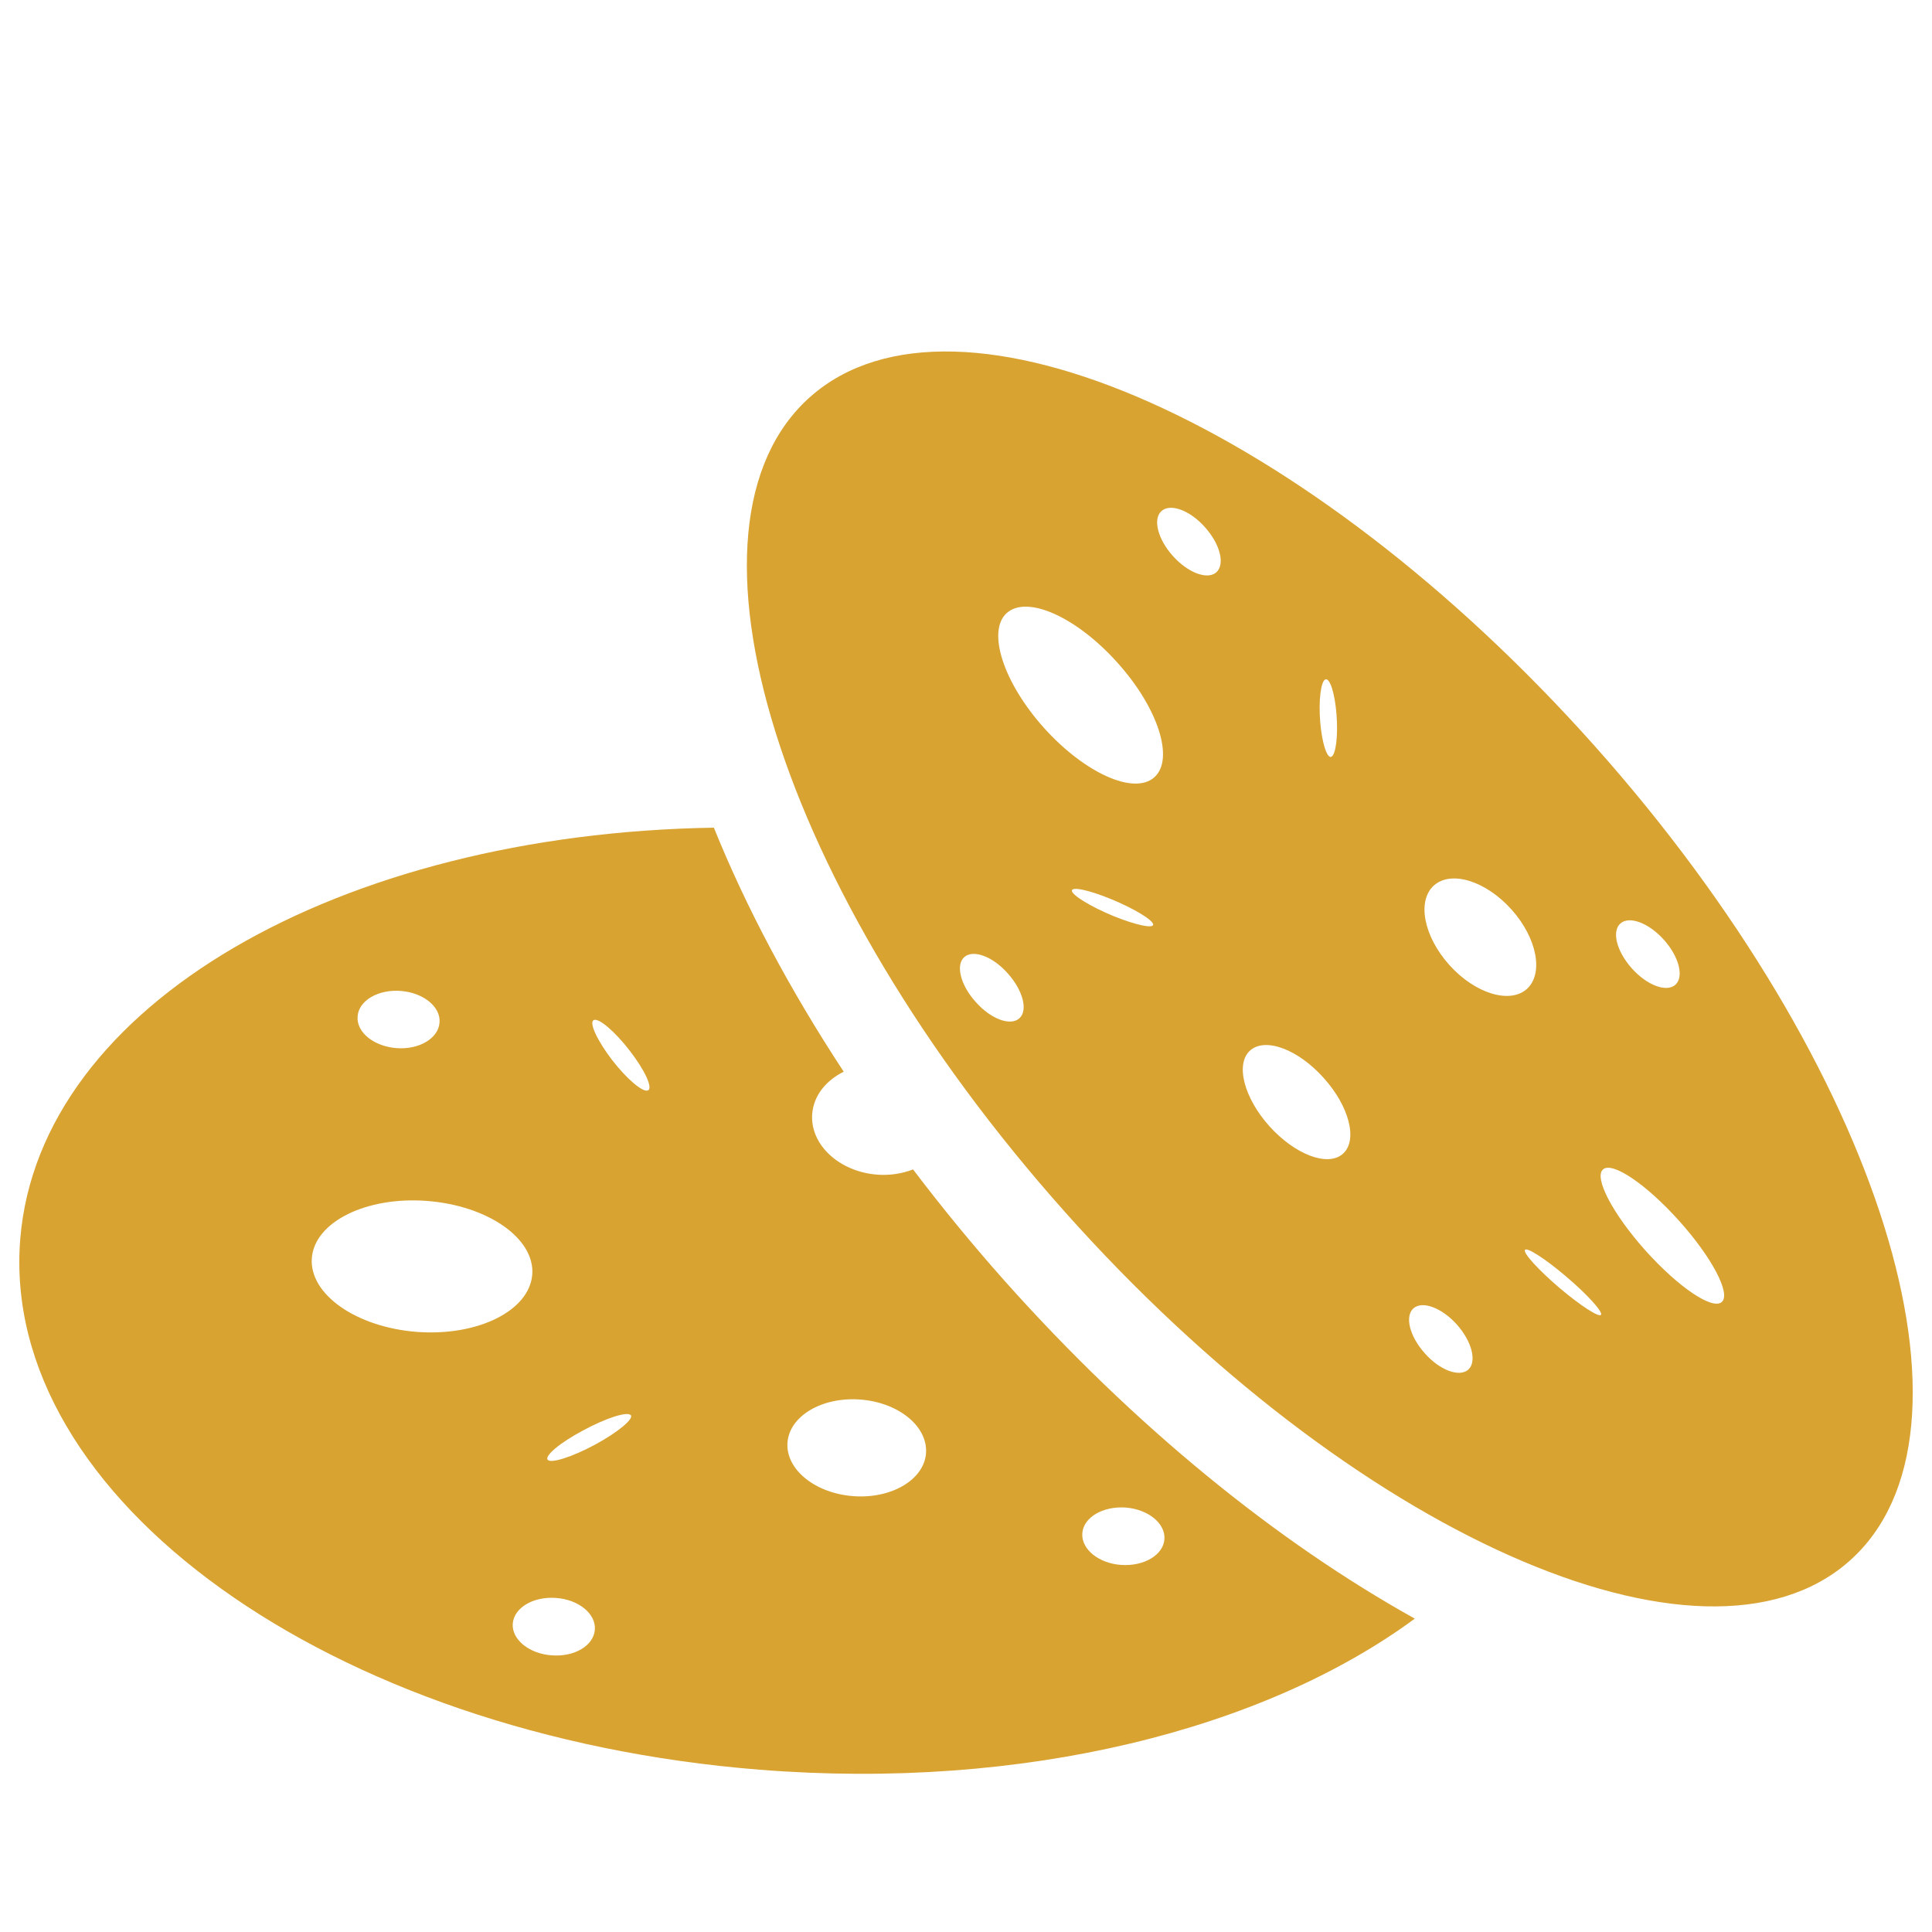 <?xml version="1.0" encoding="utf-8"?>
<!DOCTYPE svg PUBLIC "-//W3C//DTD SVG 1.1//EN" "http://www.w3.org/Graphics/SVG/1.1/DTD/svg11.dtd">
<svg version="1.1" xmlns="http://www.w3.org/2000/svg" xmlns:xlink="http://www.w3.org/1999/xlink" x="0px" y="0px" fill="#d8a331" width="22" height="22"  viewBox="0 0 1000 900" enable-background="new 0 0 1000 1000" xml:space="preserve">
<g><g><path d="M825.3,336C676.8,169.5,495.1,88.6,419.5,155.3c-75.6,66.7-16.6,255.7,131.8,422.1c148.4,166.5,330.1,247.4,405.8,180.7C1032.7,691.5,973.7,502.5,825.3,336z M838.7,428c4.6-4.1,14.7-0.3,22.5,8.4c7.9,8.8,10.5,19.2,6,23.3c-4.6,4.1-14.7,0.3-22.5-8.4C836.8,442.5,834.1,432.1,838.7,428z M686.8,301.7c2.5,1.1,4.8,11,5.2,22c0.4,11-1.3,19-3.7,18c-2.4-1.2-4.8-11-5.2-22.1C682.7,308.6,684.4,300.6,686.8,301.7z M527.6,477.1c-4.6,4.1-14.7,0.4-22.5-8.4c-7.9-8.7-10.6-19.2-6-23.3c4.6-4.1,14.7-0.4,22.5,8.4C529.5,462.6,532.2,473,527.6,477.1z M576.2,424.1c-11.6-4.8-21.2-10.7-21.4-13c-0.2-2.4,9-0.4,20.6,4.4c11.6,4.8,21.2,10.6,21.5,13C597,430.8,587.8,428.8,576.2,424.1z M597.5,352.3c-10.5,9.4-36-2.1-57.1-25.5c-21.1-23.5-29.7-50.2-19.3-59.5c10.5-9.4,36,2,57.1,25.5C599.4,316.2,608,342.9,597.5,352.3z M629.6,246.2c-4.6,4.1-14.7,0.3-22.5-8.4c-7.9-8.8-10.5-19.2-5.9-23.3c4.6-4.1,14.7-0.4,22.5,8.4C631.5,231.6,634.2,242,629.6,246.2z M695.1,547.2c-7.8,6.9-24.7,0.5-38-14.2c-13.3-14.8-17.8-32.4-10-39.3c7.8-6.9,24.8-0.6,38,14.2C698.4,522.6,702.9,540.2,695.1,547.2z M760,658.9c-4.6,4.1-14.7,0.4-22.5-8.4c-7.9-8.8-10.5-19.2-5.9-23.3c4.6-4.1,14.7-0.3,22.5,8.4C761.9,644.4,764.5,654.8,760,658.9z M750.2,449.5c-13.3-14.8-16.9-33.2-8-41.2c8.9-7.9,26.8-2.4,40.1,12.4c13.3,14.8,16.8,33.2,8,41.2C781.4,469.8,763.4,464.2,750.2,449.5z M807.4,616.8c-10.9-9.3-19-18.1-18.1-19.8c0.8-1.7,10.4,4.4,21.3,13.7c10.9,9.2,19,18.2,18.1,19.8C827.8,632.1,818.3,626,807.4,616.8z M891.2,623.9c-4.8,4.3-22.4-7.6-39.4-26.5c-17-19-26.9-37.8-22.1-42.1c4.7-4.3,22.4,7.6,39.4,26.6C886.1,600.8,896,619.7,891.2,623.9z M520.1,613.1c-16.9-19-32.7-38.3-47.5-57.8c-5.5,2.1-11.8,3.2-18.5,2.7c-19.8-1.5-34.9-15.6-33.7-31.4c0.7-9.5,7.1-17.3,16.3-21.9c-27.8-42.3-50.5-84.9-67.2-126.3c-193.7,3.1-349,91.6-359,212.7C-0.5,725.2,170.9,848.3,393.2,866c137,10.9,261.3-20.9,339.1-78.2C660.6,747.9,587,688.1,520.1,613.1z M207.4,462.9c11.7,0.9,20.8,8.2,20.1,16.4c-0.6,8.2-10.6,14.1-22.3,13.2c-11.7-0.9-20.8-8.2-20.1-16.4C185.6,468,195.6,462,207.4,462.9z M215.9,639.4c-31.5-2.4-55.9-19.5-54.5-38.2c1.4-18.7,28.1-32,59.6-29.6c31.5,2.4,55.9,19.4,54.5,38.1C274,628.5,247.3,641.7,215.9,639.4z M285.6,806.8c-11.7-0.8-20.8-8.2-20.2-16.4c0.6-8.2,10.6-14.2,22.4-13.3c11.7,0.8,20.7,8.2,20.1,16.4C307.3,801.8,297.3,807.7,285.6,806.8z M308.1,697.7c-11.9,6.4-22.9,9.9-24.6,7.9c-1.8-2,6.4-8.9,18.3-15.2c11.8-6.4,22.9-10,24.7-7.9C328.1,684.4,319.9,691.3,308.1,697.7z M335.4,514.4c-2.6,1.2-11-5.9-18.7-15.9c-7.7-10.1-11.9-19.3-9.4-20.5c2.6-1.3,11,5.9,18.7,15.9C333.8,504,338,513.1,335.4,514.4z M441.6,724.4c-19.8-1.5-35-13.9-34-27.7c1-13.8,17.9-23.8,37.7-22.3c19.8,1.5,35,13.9,34,27.8C478.3,715.9,461.4,725.9,441.6,724.4z M602.7,746.7c-0.6,8.2-10.6,14.1-22.4,13.3c-11.7-0.8-20.7-8.2-20.1-16.4c0.6-8.2,10.6-14.1,22.4-13.3C594.4,731.2,603.3,738.6,602.7,746.7z"/></g><g></g><g></g><g></g><g></g><g></g><g></g><g></g><g></g><g></g><g></g><g></g><g></g><g></g><g></g><g></g></g>
</svg>